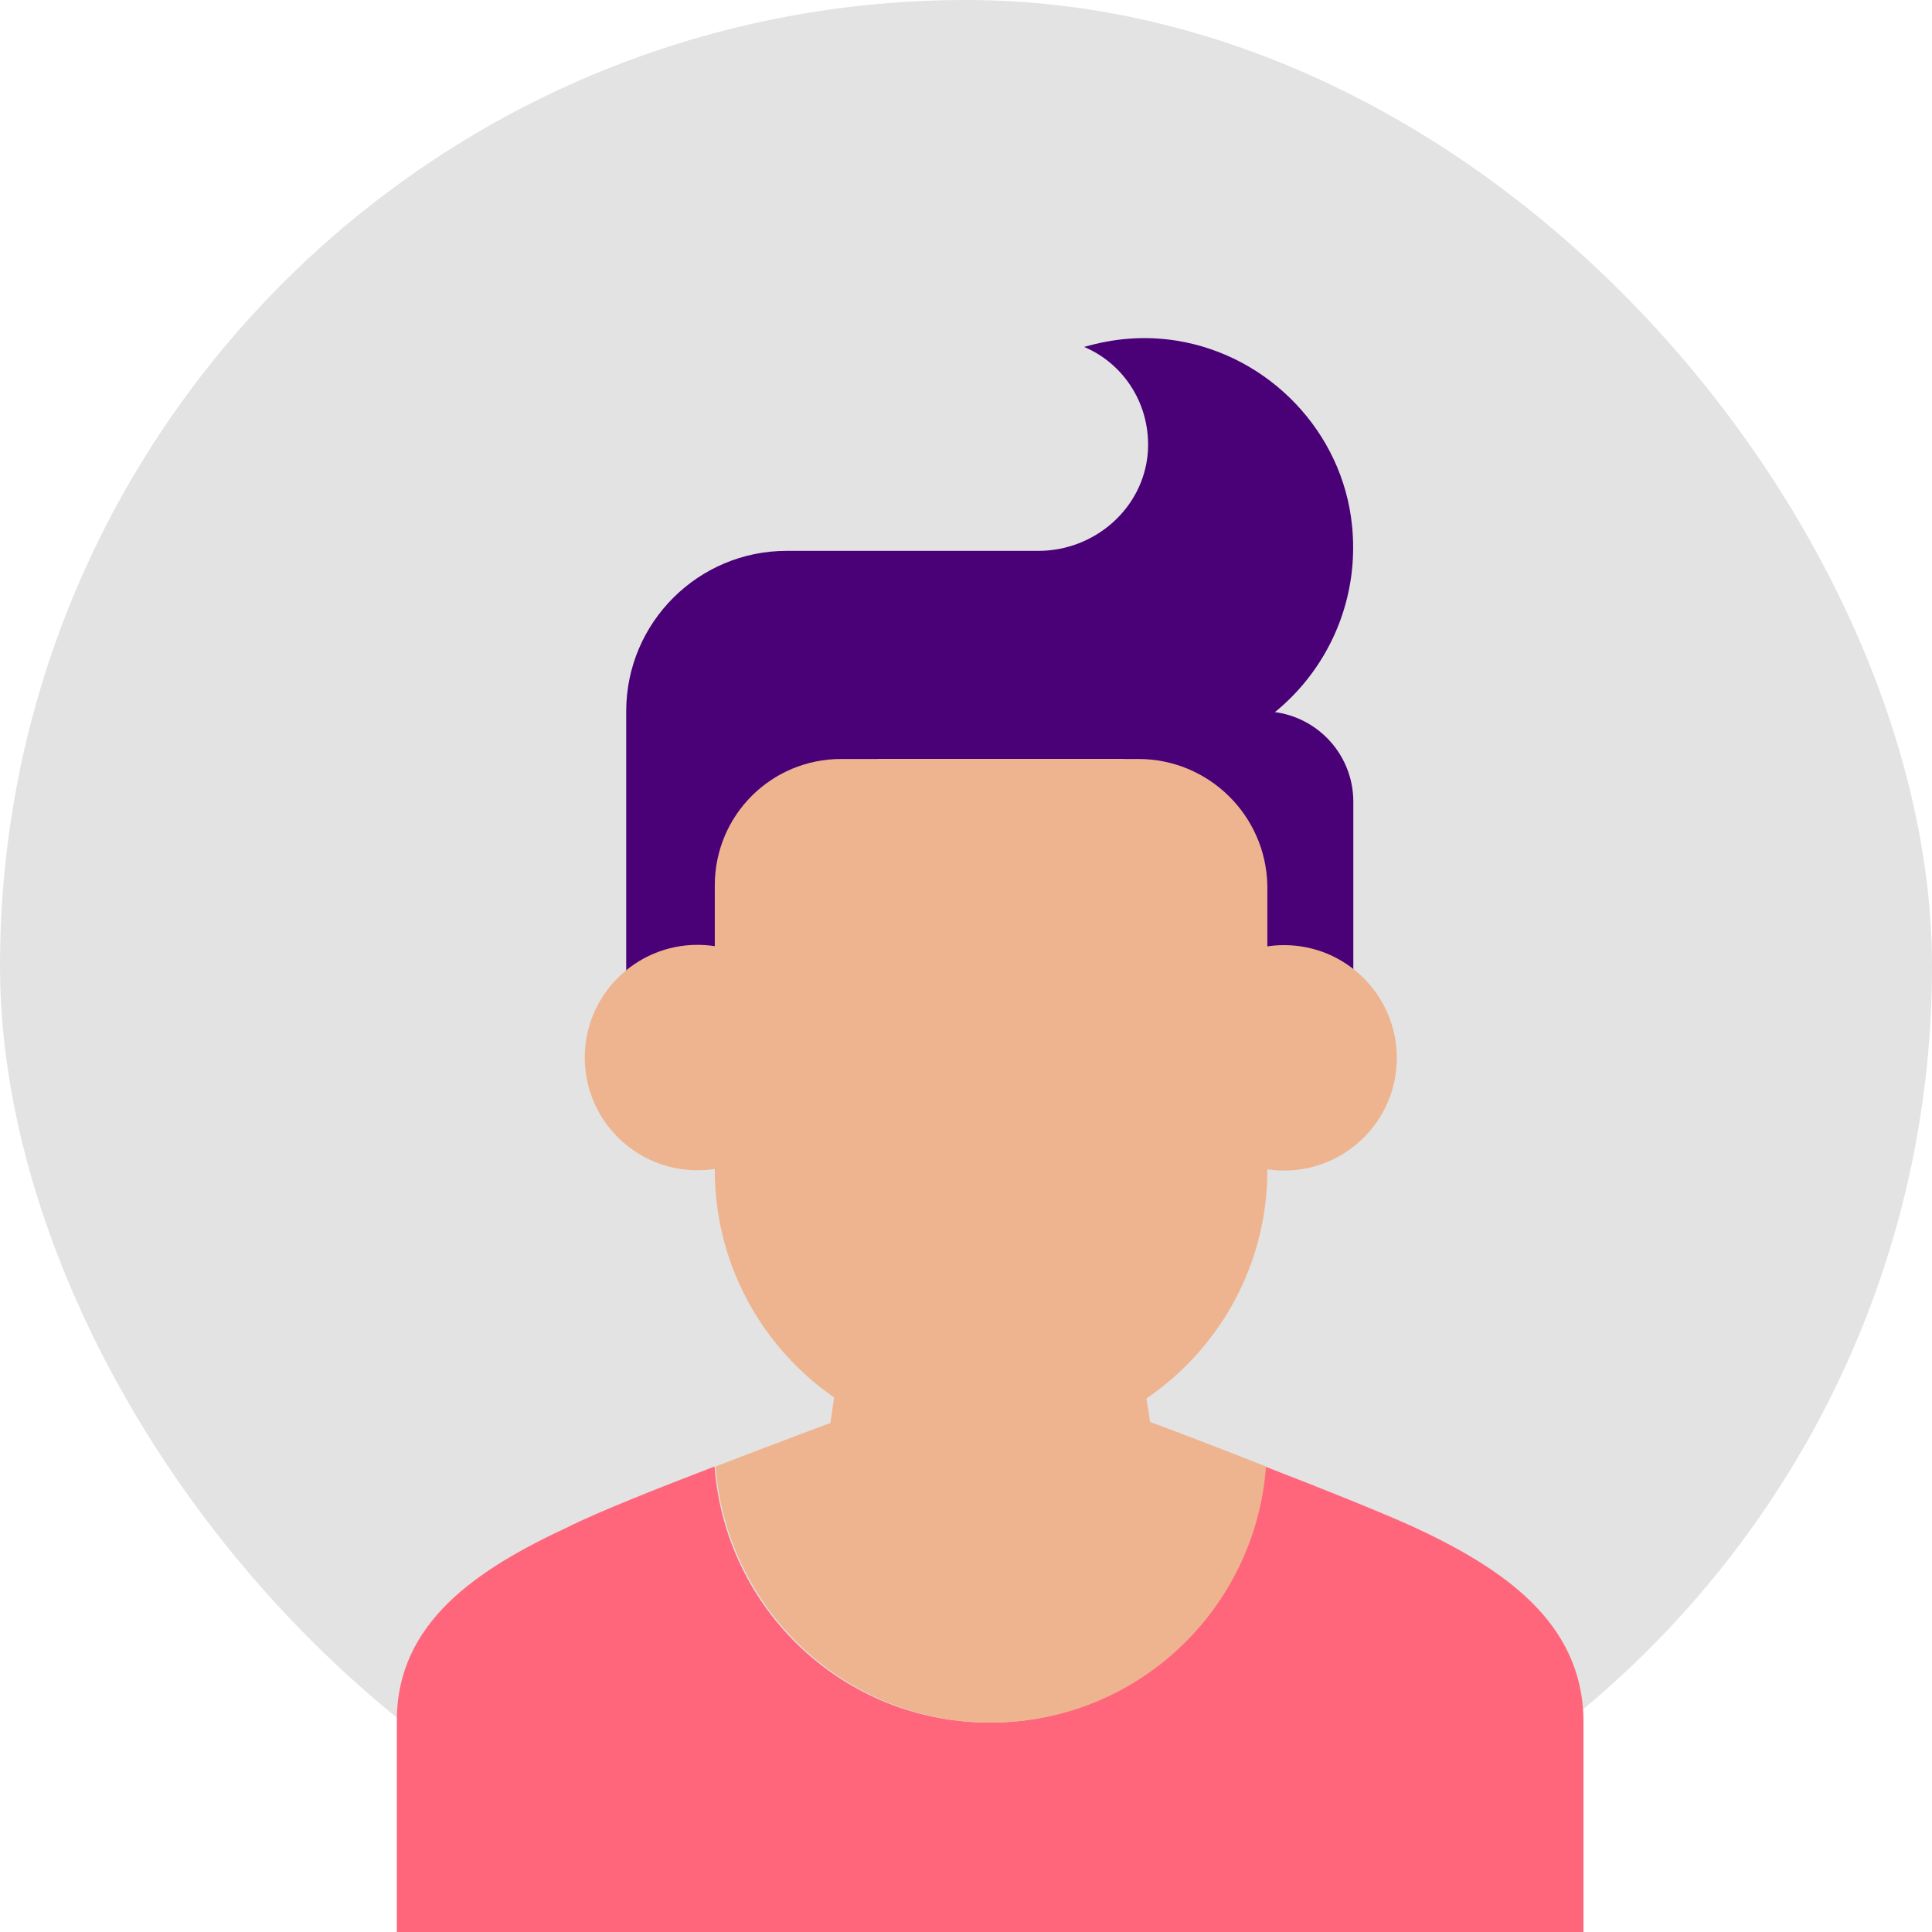 <svg xmlns="http://www.w3.org/2000/svg" width="40" height="40" viewBox="0 0 40 40" fill="none">
<rect width="40" height="40" rx="20" fill="#E3E3E3"/>
<g clip-path="url(#clip0_725_258)">
<path d="M29.224 31.594C28.584 31.306 27.33 30.801 26.19 30.362C25.968 33.309 23.509 35.664 20.492 35.664C17.475 35.664 15.016 33.33 14.794 30.362C13.649 30.801 12.373 31.306 11.76 31.615C9.866 32.495 8.216 33.596 8.216 35.62V40H32.784V35.62C32.768 33.575 31.096 32.456 29.224 31.594Z" fill="#FF667C"/>
<path d="M28.014 20.864H23.265V14.727H26.147C27.178 14.727 28.019 15.562 28.019 16.599V20.864H28.014Z" fill="#4A0077"/>
<path d="M27.992 10.879C27.797 8.942 26.277 7.362 24.361 7.053C23.678 6.945 23.043 7.01 22.446 7.183C23.282 7.536 23.83 8.394 23.765 9.36C23.678 10.526 22.663 11.405 21.501 11.405H16.286C14.463 11.405 12.965 12.882 12.965 14.727V15.671V21.103H18.18V15.714H23.678C26.234 15.714 28.258 13.473 27.992 10.879Z" fill="#4A0077"/>
<path d="M15.087 19.654C14.881 19.595 14.669 19.562 14.441 19.562C13.155 19.562 12.107 20.604 12.107 21.896C12.107 23.182 13.149 24.229 14.441 24.229C14.664 24.229 14.881 24.197 15.087 24.137V19.654Z" fill="#EEB490"/>
<path d="M26.586 19.568C26.364 19.568 26.147 19.6 25.94 19.66V24.142C26.147 24.202 26.358 24.235 26.586 24.235C27.872 24.235 28.92 23.193 28.92 21.901C28.915 20.61 27.872 19.568 26.586 19.568Z" fill="#EEB490"/>
<path d="M23.813 29.439L23.547 27.789H17.437L17.192 29.461C17.192 29.461 16.069 29.879 14.815 30.362C15.038 33.309 17.496 35.664 20.514 35.664C23.531 35.664 25.989 33.33 26.212 30.362C24.937 29.857 23.813 29.439 23.813 29.439Z" fill="#EEB490"/>
<path d="M23.569 15.714H17.415C15.966 15.714 14.799 16.881 14.799 18.33V24.224C14.799 27.372 17.349 29.944 20.519 29.944C23.666 29.944 26.239 27.393 26.239 24.224V18.336C26.212 16.881 25.023 15.714 23.569 15.714Z" fill="#EEB490"/>
</g>
<defs>
<clipPath id="clip0_725_258">
<rect width="33" height="33" fill="white" transform="translate(4 7)"/>
</clipPath>
</defs>
</svg>